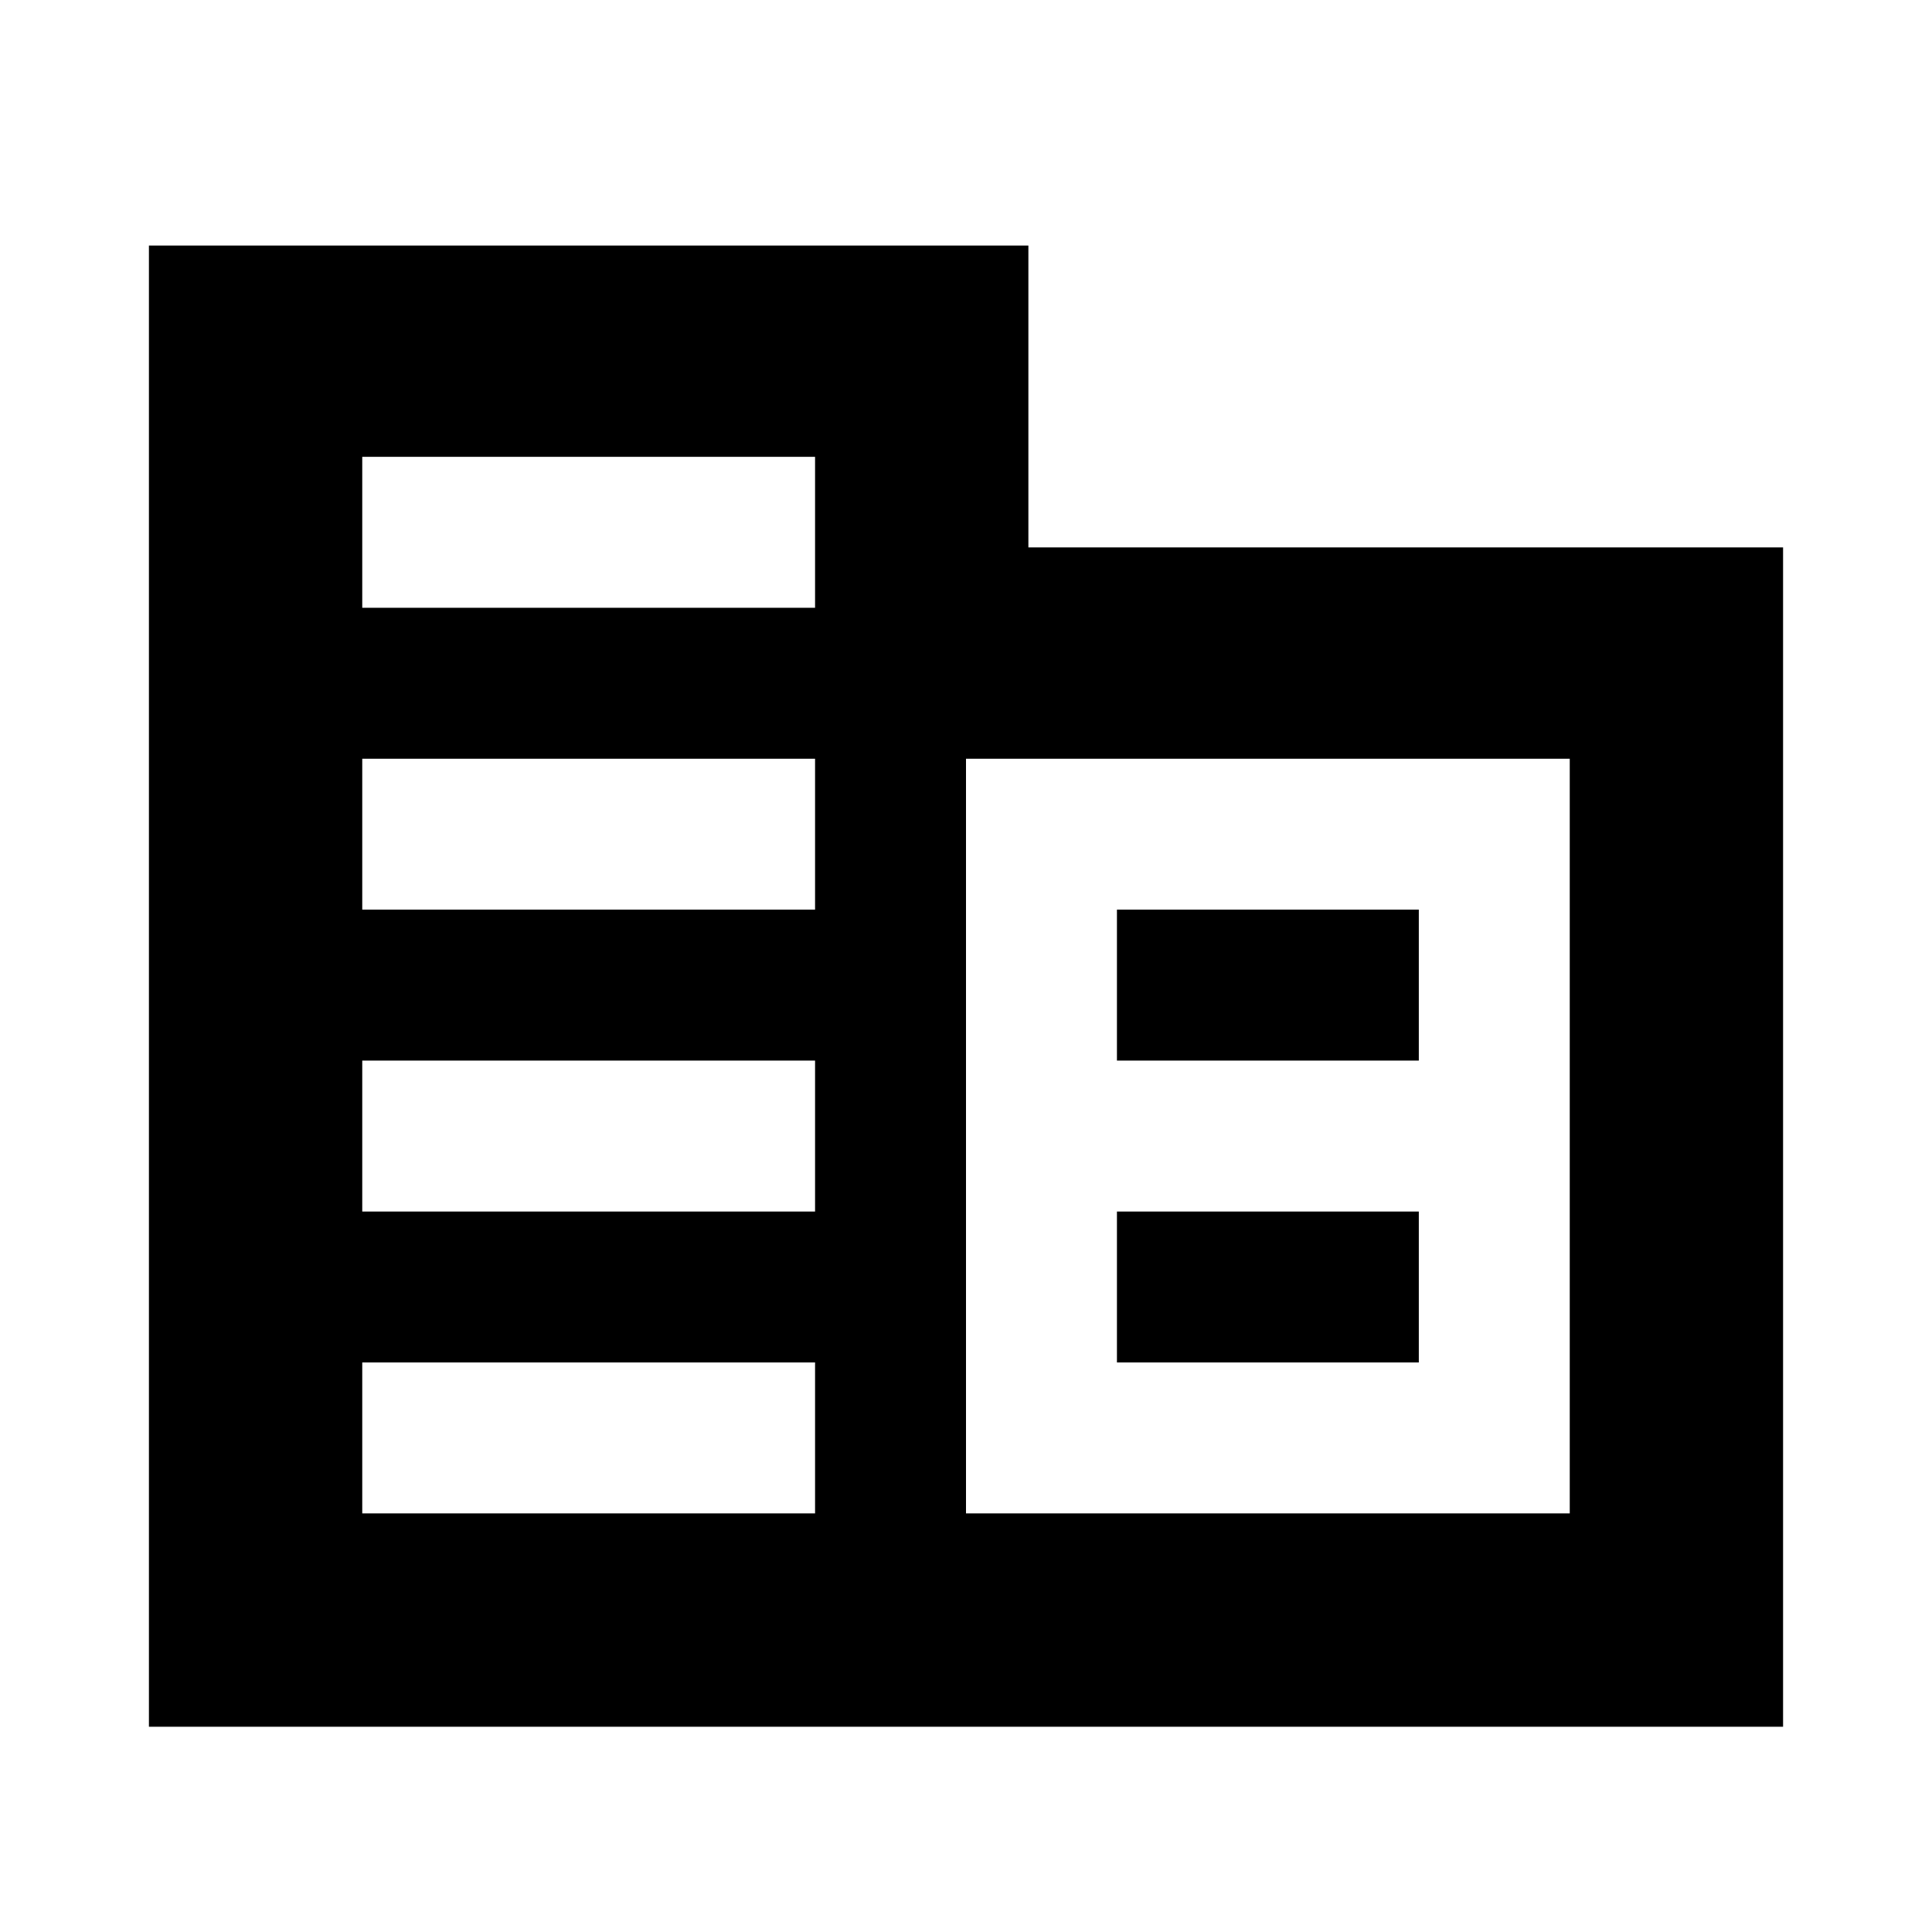 <svg xmlns="http://www.w3.org/2000/svg" height="24" width="24"><path d="M1.85 21.45V3.05h10.925V6.8h9.375v14.65ZM4.5 18.8h5.625v-1.875H4.5Zm0-3.75h5.625v-1.875H4.5Zm0-3.75h5.625V9.425H4.5Zm0-3.75h5.625V5.675H4.5ZM12 18.8h7.5V9.425H12Zm1.875-5.625V11.3h3.75v1.875Zm0 3.75V15.05h3.75v1.875Z"/></svg>